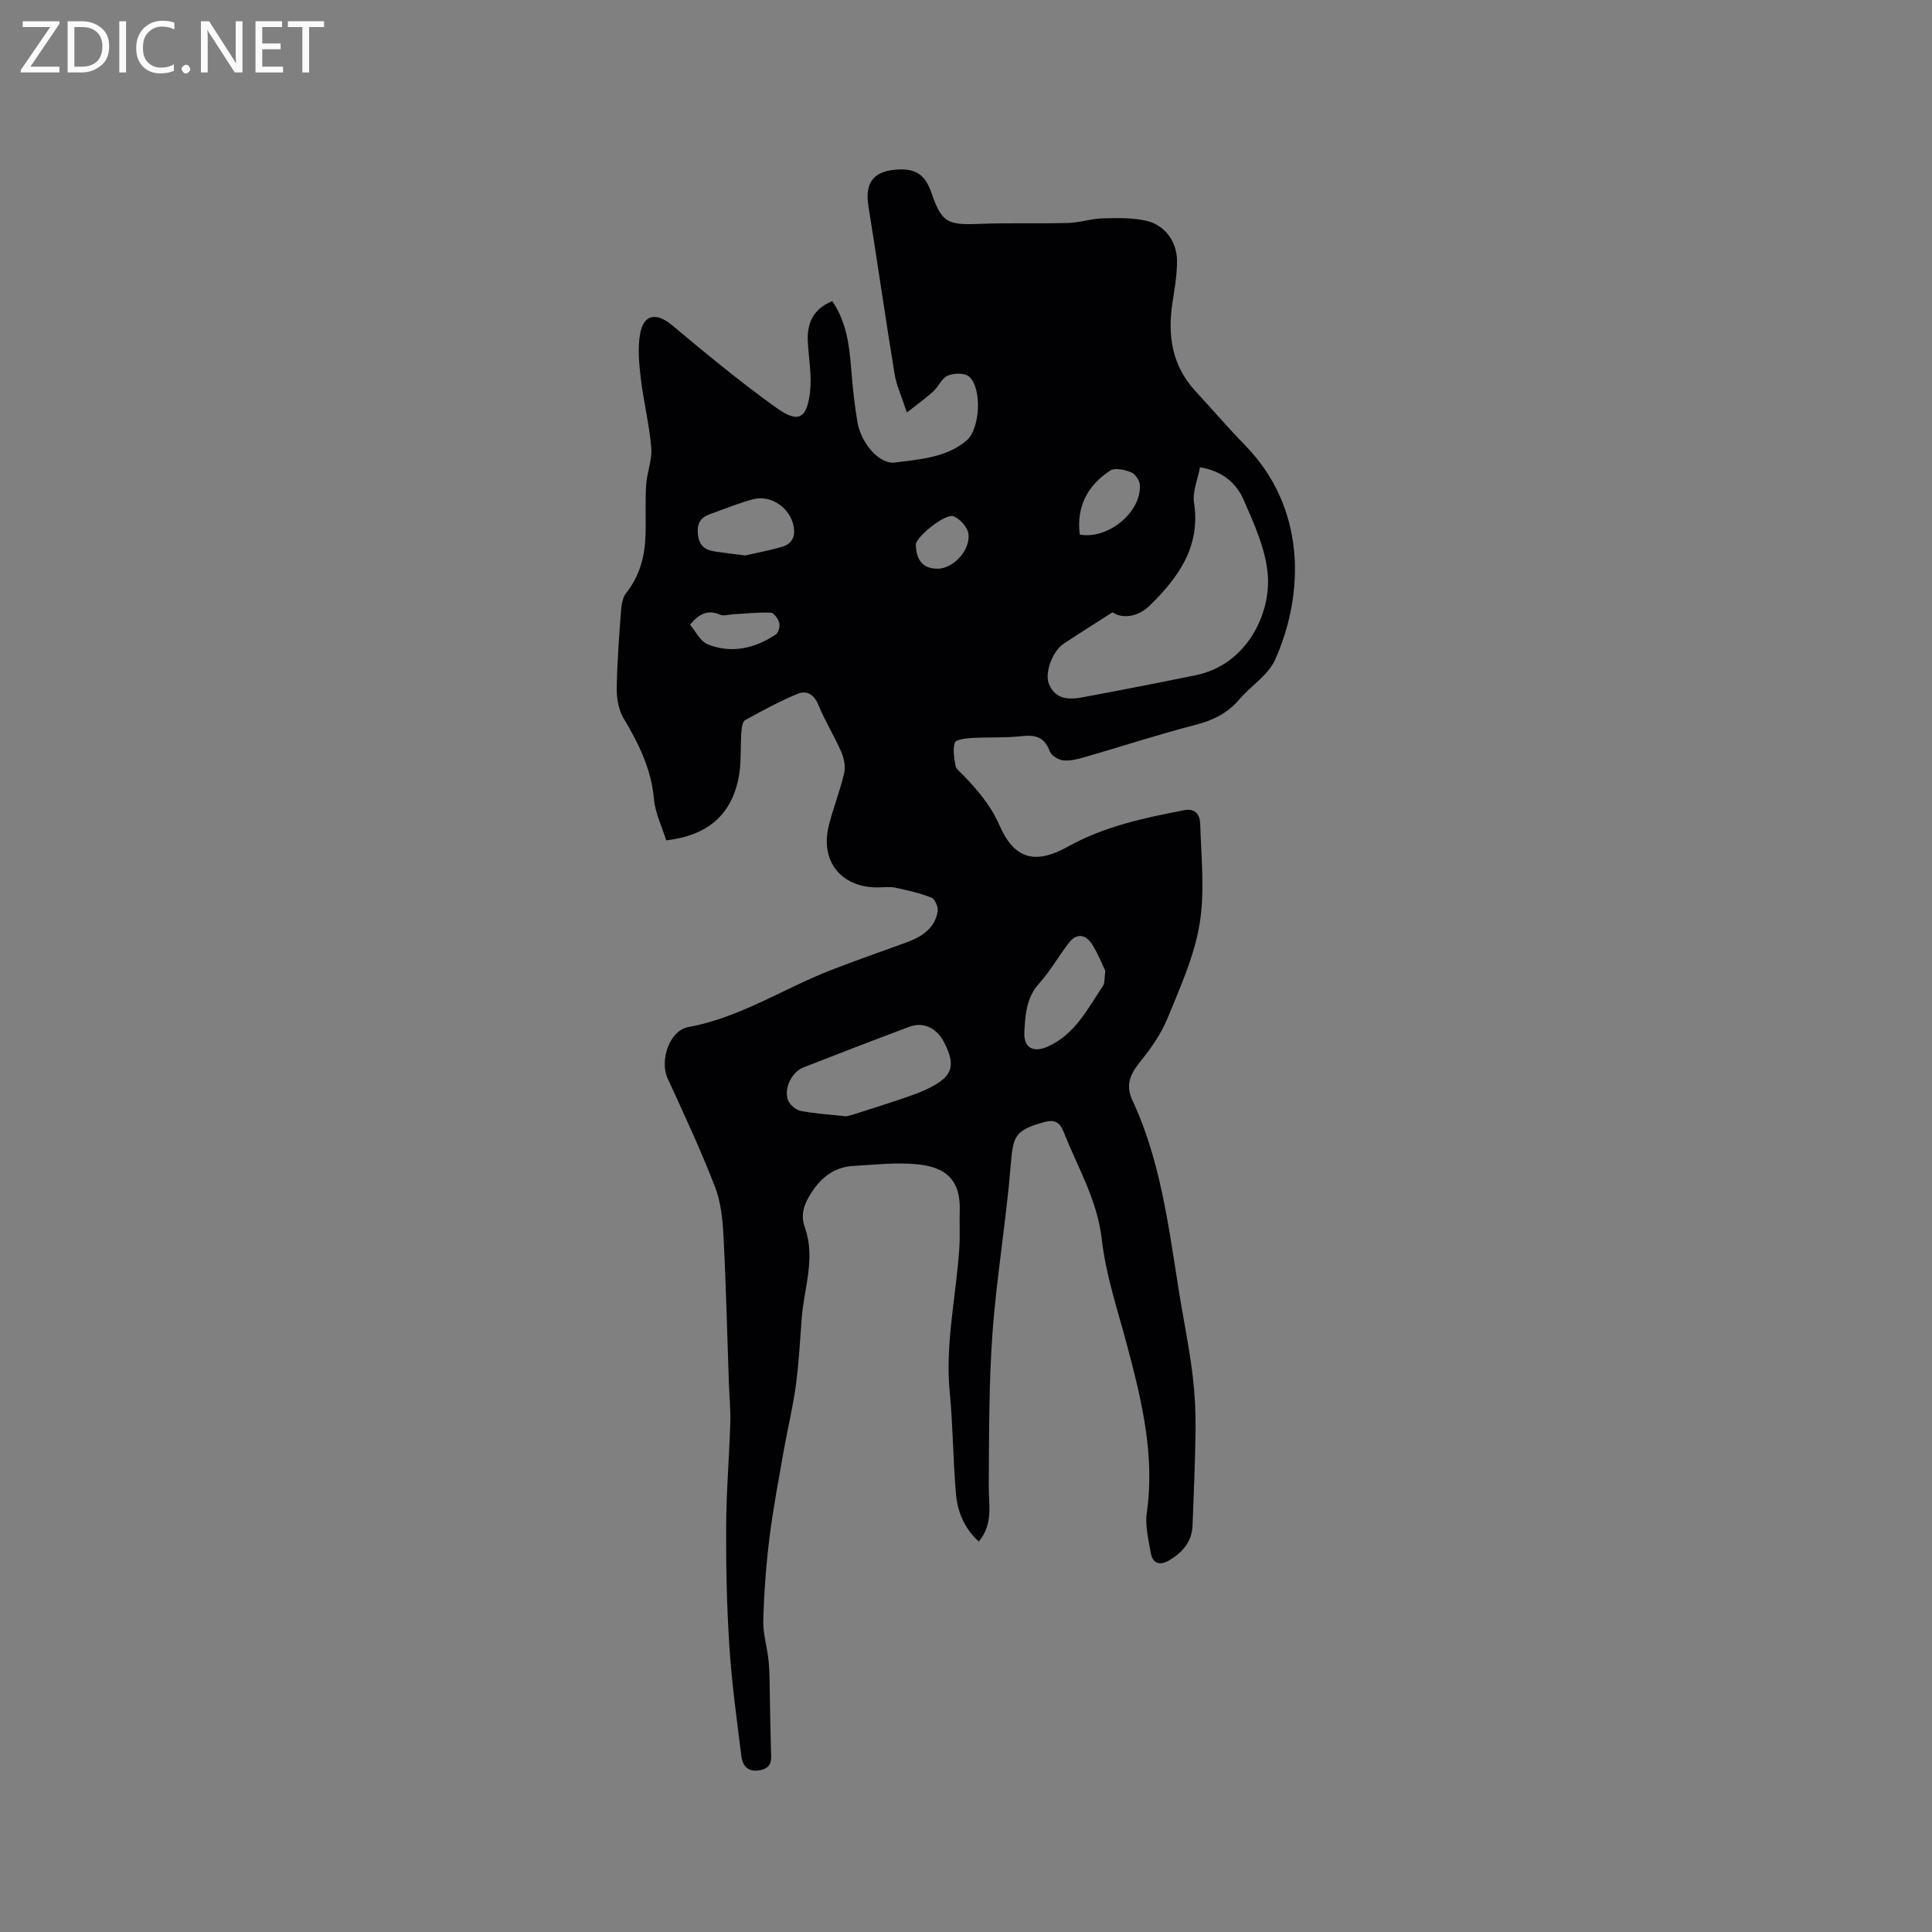 <svg enable-background="new 0 0 400 400" viewBox="0 0 400 400" xmlns="http://www.w3.org/2000/svg"><rect x="0" y="0" width="400" height="400" fill="#808080" stroke="none"/><path d="m137.93 173.99c-.86-2.79-2.27-5.63-2.54-8.58-.56-6.24-3.18-11.5-6.3-16.73-1.04-1.75-1.43-4.13-1.4-6.22.08-5.4.5-10.8.9-16.19.09-1.2.35-2.61 1.06-3.51 2.78-3.5 3.85-7.51 3.99-11.83.12-3.49-.08-7 .13-10.49.16-2.59 1.28-5.2 1.07-7.73-.4-4.81-1.6-9.54-2.17-14.34-.36-3.08-.68-6.31-.13-9.31.76-4.1 3.45-4.37 6.64-1.7 7.05 5.9 14.16 11.78 21.63 17.12 4.48 3.2 6.26 2.21 6.9-3.34.39-3.41-.28-6.95-.46-10.43-.2-3.86 1.16-6.78 5.07-8.36 2.9 4.26 3.52 9.03 3.9 13.91.3 3.79.69 7.59 1.35 11.33.73 4.14 4.48 8.61 7.74 8.17 5.09-.68 10.56-.97 14.79-4.54 2.86-2.42 3.27-10.88.52-13.27-.9-.78-3.15-.71-4.42-.17-1.22.51-1.86 2.25-2.95 3.24-1.5 1.37-3.17 2.55-5.49 4.38-1.05-3.22-2.14-5.52-2.54-7.93-1.9-11.59-3.56-23.23-5.43-34.83-.83-5.16 1.39-7.45 6.57-7.56 3.9-.09 5.41 1.76 6.53 4.97 2.12 6.07 3.26 6.56 9.9 6.3 6.13-.24 12.28-.02 18.42-.19 2.31-.06 4.6-.87 6.91-.94 3.03-.09 6.16-.18 9.09.46 3.94.85 6.49 4.32 6.48 8.4 0 2.84-.49 5.69-.93 8.5-1.06 6.82-.15 13.08 4.72 18.37 3.45 3.74 6.76 7.61 10.31 11.25 12.67 12.98 12.31 30.72 6.21 44.38-1.42 3.19-4.98 5.38-7.38 8.19-2.44 2.86-5.42 4.36-9.08 5.3-7.77 2-15.42 4.51-23.13 6.74-1.41.41-2.94.77-4.35.6-.99-.12-2.39-.98-2.71-1.85-1.06-2.82-2.82-3.49-5.68-3.16-3.45.4-6.97.19-10.45.39-1.25.07-3.33.32-3.54.97-.46 1.45-.11 3.23.16 4.82.11.63.87 1.17 1.38 1.7 3.09 3.18 5.88 6.4 7.74 10.66 3.07 7.01 7.45 8.07 14.11 4.36 7.52-4.19 15.79-5.97 24.13-7.56 2.48-.47 3.24 1.2 3.29 2.78.2 6.94.99 14.04-.13 20.8-1.11 6.69-4.03 13.13-6.63 19.49-1.33 3.24-3.44 6.26-5.66 9-2.05 2.54-3.12 4.79-1.61 8.02 6.6 14.15 7.81 29.59 10.5 44.68.74 4.17 1.51 8.35 2 12.55.41 3.54.61 7.13.57 10.69-.08 6.72-.36 13.44-.63 20.16-.13 3.28-2.06 5.46-4.72 7.08-1.99 1.21-3.55.84-3.95-1.6-.45-2.7-1.18-5.53-.8-8.16 1.72-11.99-1.07-23.36-4.1-34.75-1.93-7.26-4.38-14.5-5.22-21.91-.93-8.19-5.03-14.92-7.9-22.24-.83-2.11-1.99-2.6-4.16-1.98-5.94 1.71-6.3 2.81-6.79 8.86-.94 11.59-2.92 23.09-3.77 34.69-.77 10.54-.7 21.15-.78 31.73-.03 3.89.99 7.85-2.06 11.52-3.03-2.73-4.43-6.2-4.74-9.98-.59-6.97-.61-13.98-1.28-20.94-.97-10.05 1.32-19.82 1.98-29.73.18-2.64.01-5.29.09-7.94.22-7.32-4.14-9.08-9.08-9.53-4.28-.39-8.66.12-12.98.37-3.9.23-6.63 2.36-8.7 5.61-1.44 2.26-2.27 4.41-1.3 7.14 2.27 6.33-.19 12.56-.66 18.84-.35 4.65-.59 9.32-1.22 13.93-.61 4.49-1.7 8.91-2.49 13.38-1.05 6.02-2.21 12.03-2.96 18.08-.7 5.68-1.13 11.4-1.28 17.12-.08 2.81.85 5.62 1.11 8.46.23 2.5.19 5.03.25 7.55.08 3.59.13 7.17.23 10.76.05 1.81.41 3.67-2.16 4.21-2.5.53-3.7-.78-3.97-2.9-.94-7.55-1.99-15.11-2.48-22.69-.54-8.25-.71-16.53-.67-24.79.03-7.18.64-14.35.86-21.53.09-2.74-.2-5.49-.3-8.23-.35-10.15-.58-20.31-1.11-30.45-.18-3.45-.55-7.07-1.78-10.24-2.95-7.58-6.38-14.97-9.78-22.37-1.7-3.71.34-9.92 4.3-10.64 10.63-1.94 19.57-7.9 29.38-11.74 5.21-2.04 10.51-3.85 15.77-5.79 3.11-1.14 5.82-2.83 6.45-6.35.16-.9-.53-2.6-1.24-2.89-2.42-.97-5-1.56-7.57-2.09-1.22-.25-2.54-.04-3.81-.05-7.42-.06-11.72-5.48-9.93-12.73.91-3.69 2.35-7.26 3.2-10.96.32-1.37-.05-3.09-.63-4.43-1.43-3.28-3.36-6.35-4.71-9.66-.94-2.29-2.49-3.08-4.44-2.25-3.69 1.56-7.25 3.46-10.75 5.41-.55.31-.7 1.62-.76 2.49-.23 3.16.04 6.41-.58 9.48-1.55 7.73-6.47 11.91-14.98 12.91zm92.41-47.22c-3.66 2.35-6.93 4.38-10.14 6.52-2.35 1.57-3.99 6.14-3 8.4 1.4 3.23 4.24 3.18 7.02 2.66 7.79-1.44 15.56-2.97 23.32-4.55 10.5-2.13 15.59-12.61 14.94-20.79-.42-5.29-2.82-10.55-5-15.53-1.47-3.37-4.3-5.97-9.04-6.73-.46 2.52-1.58 5.04-1.23 7.34 1.4 9.1-3.24 15.45-9.11 21.23-2.62 2.59-5.9 2.76-7.76 1.45zm-55.2 104.35c.17-.04.88-.17 1.56-.38 4-1.29 8.02-2.53 11.99-3.94 1.87-.66 3.76-1.45 5.43-2.51 3.21-2.04 3.49-4.25 1.39-8.4-1.56-3.08-4.31-4.41-7.29-3.29-7.32 2.74-14.61 5.55-21.89 8.4-2.41.94-4.12 4.43-3.16 6.82.38.95 1.61 1.98 2.6 2.18 2.89.56 5.87.73 9.37 1.12zm53.7-30.11c-.68-1.41-1.5-3.57-2.72-5.48-1.33-2.08-3.2-2.44-4.85-.29-2.11 2.75-3.84 5.83-6.14 8.39-2.67 2.97-2.87 6.55-3.05 10.06-.17 3.22 1.82 4.32 4.78 3.02 5.69-2.5 8.33-7.86 11.53-12.65.37-.55.23-1.44.45-3.05zm-74.58-86.01c2.08-.47 4.87-.99 7.58-1.76 2.59-.74 2.96-2.75 2.27-5.05-1.01-3.36-4.72-5.72-8.13-4.84-3.03.78-5.94 2.03-8.91 3.07-2.05.72-2.83 1.95-2.57 4.29.28 2.47 1.65 3.2 3.68 3.5 1.76.25 3.54.46 6.08.79zm69.29-4.32c5.91 1.07 12.83-4.73 12.44-10.31-.07-.94-.97-2.27-1.81-2.59-1.33-.52-3.35-.99-4.33-.35-4.61 3.03-7.02 7.36-6.3 13.25zm-80.7 18.65c1.16 1.34 2.13 3.45 3.69 4.08 4.95 1.98 9.76.83 14.1-2.06.55-.37.89-1.68.7-2.39-.23-.84-1.11-2.09-1.75-2.11-2.59-.11-5.2.19-7.8.33-.91.05-1.95.42-2.69.1-2.45-1.08-4.25-.33-6.25 2.05zm51.19-11.58c3.19.05 6.89-3.71 6.47-7.2-.16-1.37-1.73-3.11-3.08-3.65-1.72-.69-7.85 4.31-7.82 5.88.08 3.28 1.54 4.93 4.43 4.97z" fill="#010104"/><g fill="#fbfafa"><path d="m12.4 4.8-6.1 9h6v1.2h-8v-.5l6.1-8.9h-5.7v-1.2h7.6v.4z"/><path d="m14 15v-10.6h3c1.6 0 2.9.5 4 1.4s1.6 2.2 1.6 3.8-.5 3-1.6 3.9-2.4 1.5-4 1.5zm1.4-9.4v8.2h1.6c1.3 0 2.4-.4 3.1-1.1s1.1-1.8 1.1-3.1-.4-2.3-1.2-3-1.8-1-3.1-1z"/><path d="m26.1 4.4v10.6h-1.4v-10.6z"/><path d="m36.1 14.6c-.8.4-1.8.6-2.9.6-1.5 0-2.7-.5-3.6-1.4s-1.4-2.2-1.4-3.8c0-1.7.5-3.1 1.5-4.1s2.3-1.6 3.9-1.6c1 0 1.8.1 2.5.4v1.4c-.8-.4-1.6-.6-2.5-.6-1.2 0-2.1.4-2.9 1.2s-1.1 1.8-1.1 3.2c0 1.3.3 2.3 1 3s1.6 1.1 2.7 1.1c1 0 2-.2 2.7-.7v1.3z"/><path d="m37.6 14.3c0-.2.1-.5.3-.6s.4-.3.6-.3c.3 0 .5.1.6.3s.3.4.3.6-.1.4-.3.6-.4.3-.6.3c-.3 0-.5-.1-.6-.3s-.3-.4-.3-.6z"/><path d="m50.2 15h-1.6l-5.3-8.2c-.2-.2-.3-.5-.4-.7 0 .2.1.7.1 1.5v7.4h-1.4v-10.6h1.7l5.2 8.1c.2.4.4.6.4.7 0-.3-.1-.8-.1-1.5v-7.3h1.4z"/><path d="m58.6 15h-5.7v-10.6h5.5v1.2h-4.1v3.4h3.8v1.2h-3.8v3.6h4.3z"/><path d="m67.1 5.6h-3.1v9.4h-1.4v-9.4h-3v-1.2h7.5z"/></g></svg>